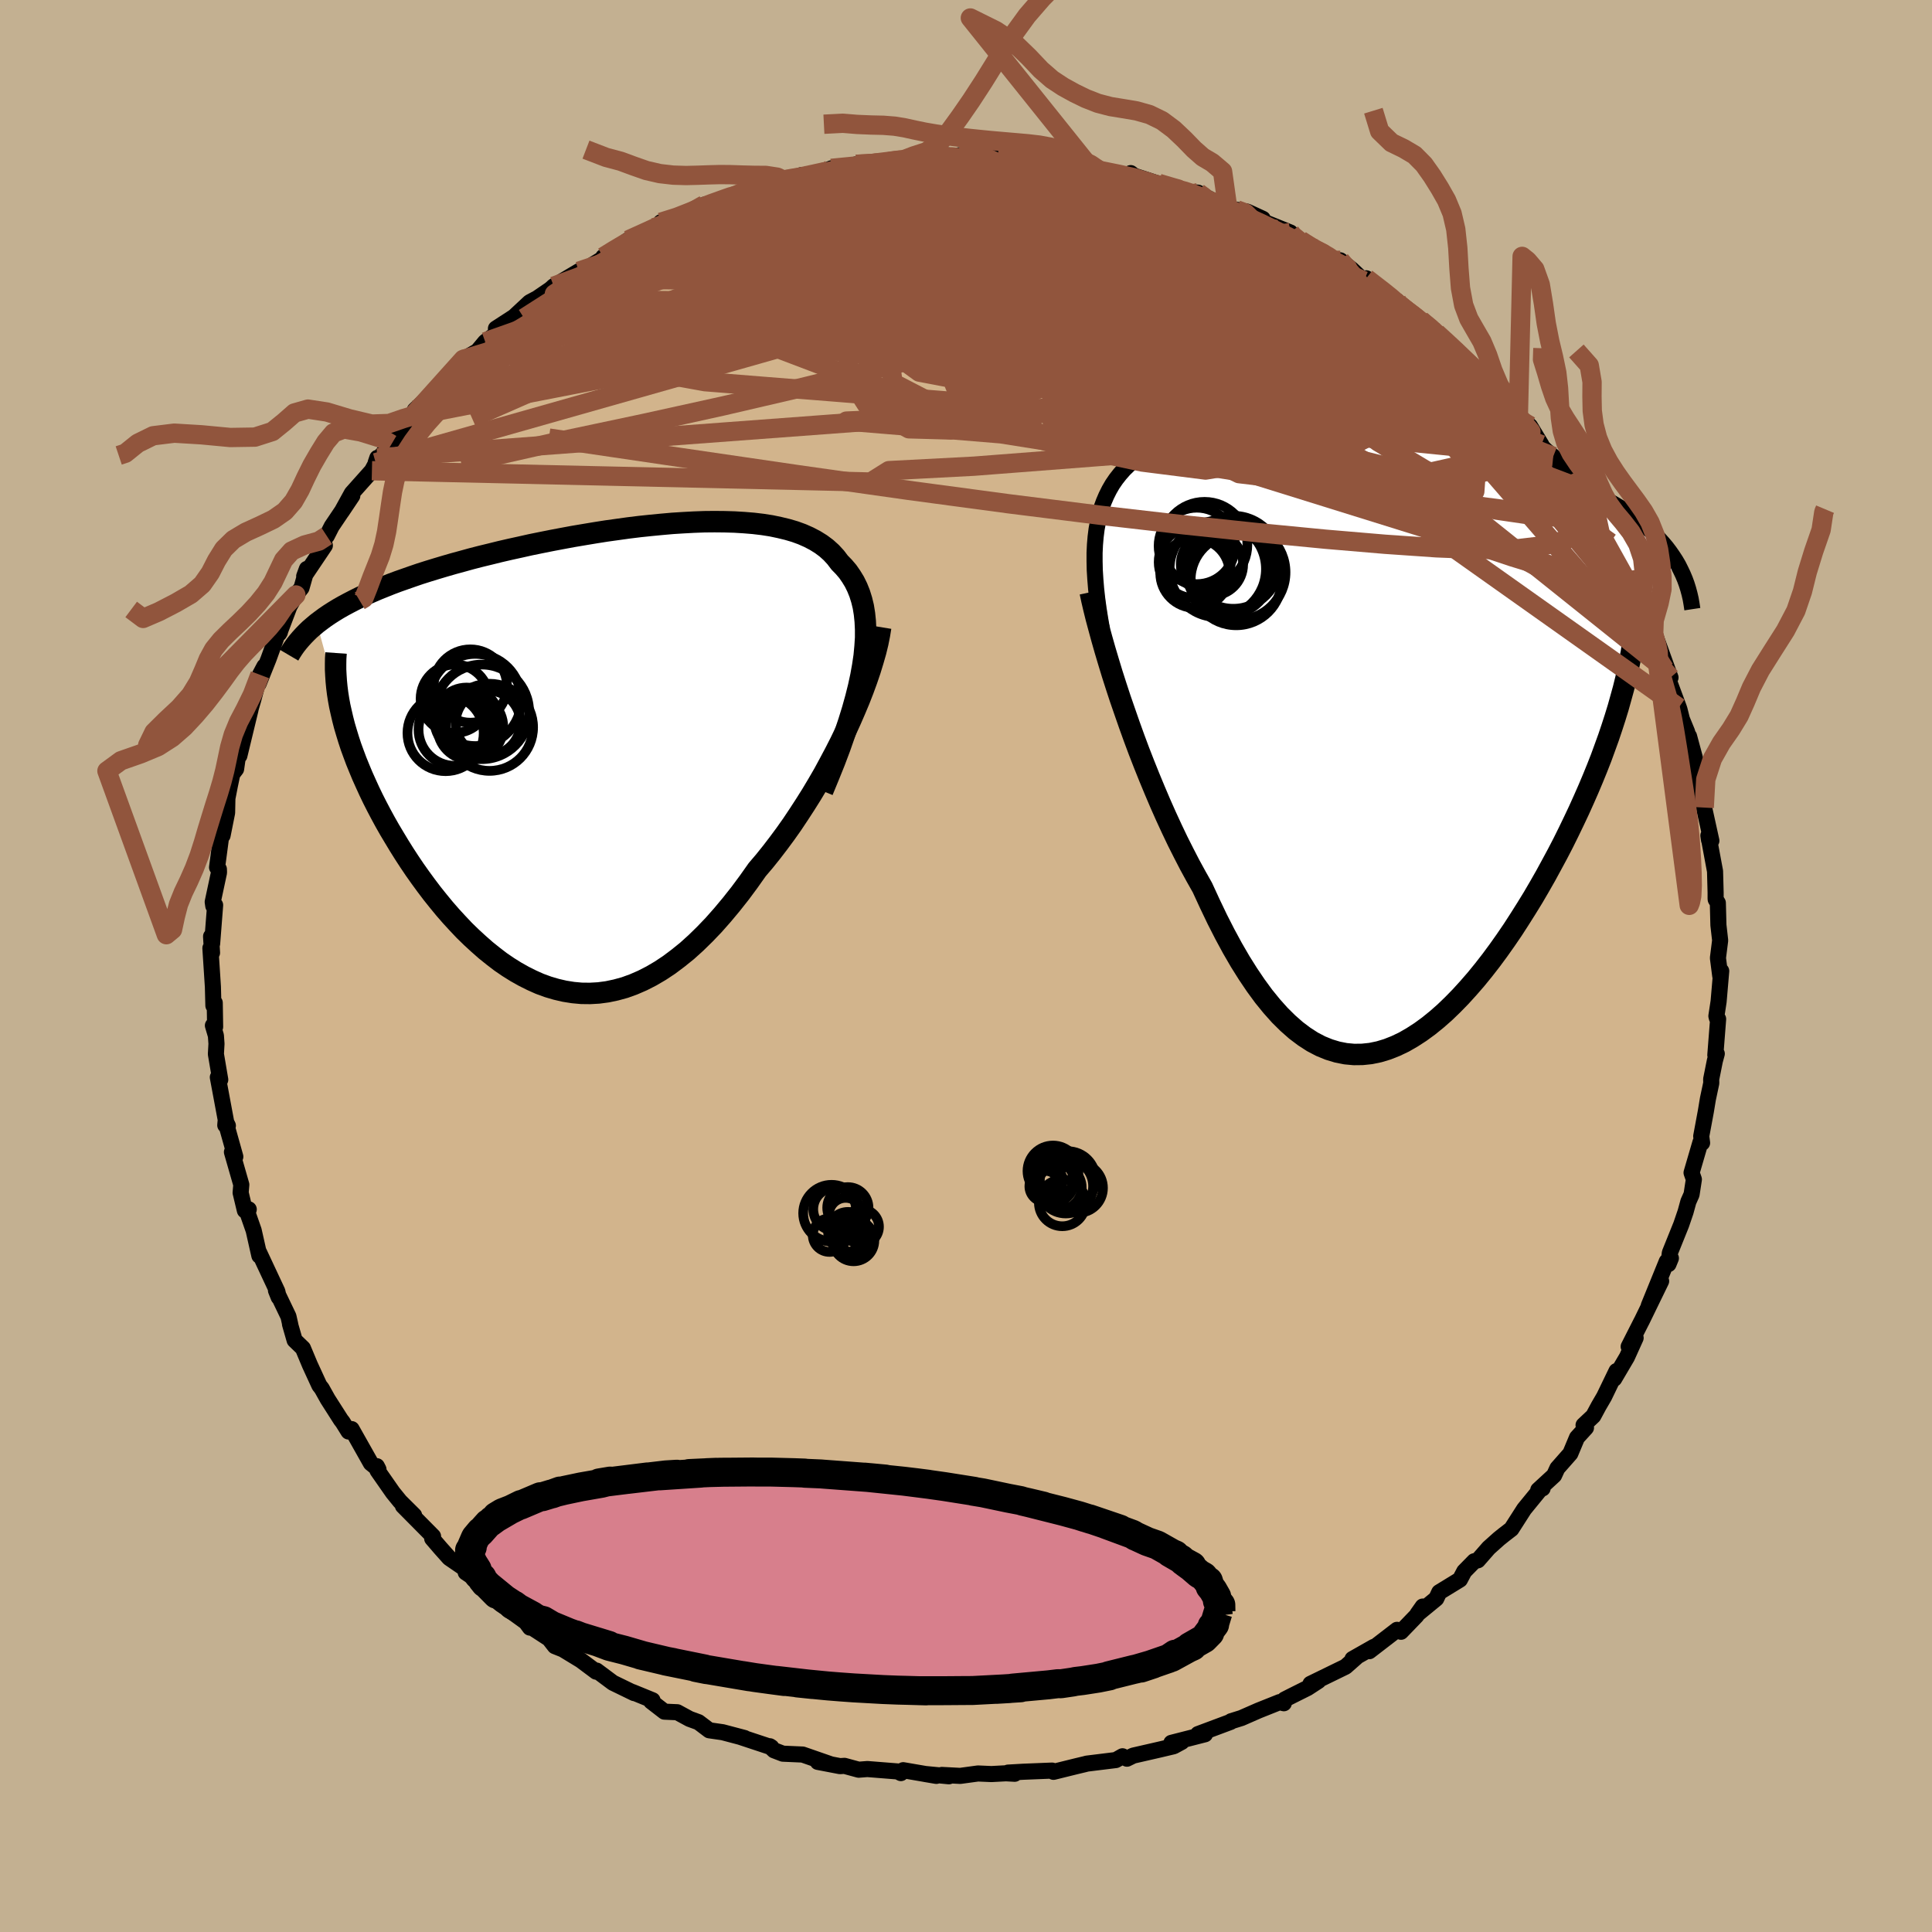 <svg xmlns="http://www.w3.org/2000/svg" width="500" height="500" viewBox="-100 -100 200 200"><defs><clipPath id="c"><path d="m28.84-9.34.15-1.01.09-.96.06-.92v-.87l-.04-.83-.08-.78-.12-.74-.17-.7-.21-.67-.25-.62-.29-.59-.33-.54-.36-.52-.41-.48-.43-.44-.41-.54-.45-.49-.51-.46-.55-.41-.61-.38-.65-.34-.7-.31-.74-.27-.78-.23-.83-.2-.86-.18-.9-.14-.93-.11-.97-.08-.99-.06-1.02-.03-1.05-.01-1.06.01-1.09.04-1.1.06-1.11.07-1.13.1-1.14.11-1.14.12-1.14.14-1.15.16-1.15.16-1.14.18-1.14.19-1.13.19-1.13.21-1.11.21-1.1.22-1.08.22-1.07.24-1.05.23-1.04.24-1.01.25-.99.24-.97.25-.94.26-.92.25-.9.26-.87.26-.85.26-.82.26-.79.27-.77.27-.74.26-.72.27-.7.28-.67.27-.65.28-.63.28-.6.28-.58.29-.56.29-.54.29-.51.29-.49.3-.47.3-.44.3-.42.31-.41.31 2.51 9.21.16.69.18.7.21.71.22.72.24.73.27.74.28.75.31.76.32.77.35.78.36.79.38.79.4.79.42.8.44.81.46.81.49.82.5.83.52.83.54.83.56.83.58.82.6.82.62.82.64.8.65.79.67.77.69.75.7.74.72.7.74.68.75.66.76.61.77.59.79.54.8.5.82.46.82.41.83.37.85.31.85.25.86.2.88.14.87.08.89.01.89-.05.9-.12.9-.19.91-.25.91-.33.92-.4.92-.47.92-.54.92-.61.92-.69.93-.75.92-.83.92-.9.92-.96.91-1.03.91-1.09.91-1.15.89-1.2.89-1.26.75-.88.73-.91.72-.94.71-.96.7-.99.68-1.02.67-1.03.66-1.05.64-1.07.62-1.07.59-1.09.58-1.09.56-1.1.53-1.1.5-1.09"/></clipPath><clipPath id="b"><path d="m-30.42-20.54.1-.79.14-.75.16-.73.2-.69.24-.66.27-.63.3-.6.33-.57.37-.54.4-.51.43-.49.46-.45.49-.43.53-.39.56-.37.49-.49.54-.45.59-.41.64-.38.69-.34.74-.31.78-.27.83-.24.88-.2.91-.17.95-.14.99-.11 1.02-.08 1.05-.05 1.09-.02h1.1l1.13.03 1.15.05 1.17.08 1.18.1 1.19.12 1.2.13 1.21.16 1.21.17 1.21.19 1.21.21 1.21.22 1.19.23 1.19.25 1.18.25 1.16.27 1.14.28 1.13.28 1.11.3 1.08.3 1.07.31 1.04.31 1.01.32.98.33.96.34.93.33.9.35.87.34.84.36.82.35.78.36.75.37.72.37.69.37.66.38.64.38.61.39.58.4.56.4.53.41.5.41.47.42.45.42.43.44.39.43.38.45.34.45.32.46.3.46-4.95 11.33-.21.95-.24.97-.27.98-.28 1-.31 1.01-.33 1.02-.35 1.04-.38 1.05-.39 1.07-.42 1.07-.44 1.08-.46 1.09-.48 1.09-.5 1.11-.52 1.1-.54 1.12-.56 1.13-.59 1.14-.61 1.13-.62 1.14-.65 1.14-.66 1.13-.69 1.12-.7 1.11-.71 1.1-.73 1.07-.75 1.06-.76 1.03-.77.99-.79.97-.8.92-.8.88-.82.84-.82.79-.83.73-.84.68-.85.62-.85.55-.85.49-.86.41-.86.34-.86.26-.87.18-.86.09-.87.01-.86-.08-.86-.17-.86-.26-.86-.35-.86-.45-.85-.55-.85-.64-.84-.74-.84-.83-.83-.93-.83-1.02-.82-1.12-.81-1.2-.81-1.29-.8-1.38-.79-1.46-.78-1.53-.77-1.61-.77-1.67-.65-1.15-.65-1.19-.63-1.22-.63-1.25-.61-1.28-.6-1.3-.59-1.33-.57-1.34-.56-1.35-.55-1.37-.53-1.36-.51-1.37-.49-1.36-.47-1.35-.46-1.33"/></clipPath><filter id="a"><feTurbulence baseFrequency=".05" numOctaves="3" result="noise" type="noise"/><feDisplacementMap in="SourceGraphic" in2="noise" scale="2"/></filter></defs><rect width="100%" height="100%" x="-100" y="-100" fill="#C3B091"/><path fill="tan" stroke="#000" stroke-linejoin="round" stroke-width="1.667" d="m78.08 1.03.1-.51-.27 3.15-.23 1.51.05.2.13.11-.29 3.73.15-.14-.2.74-.38 1.9.01.4-.35 1.65-.21 1.27-.48 2.58.09.69-.17-.06-.92 3.15.24.69-.24 1.56-.33.74-.29 1.06-.45 1.32-1.18 2.93-.14 1.16.25-.61-.43.34-1.86 4.57 1.28-2.54-2.01 4.13-.03.05-1.32 2.6.72-.9-.9 1.99-1.32 2.24.24-.8-1.28 2.65-.56.96-.56 1.04-1.01.95.25.27-.93 1.02-.69 1.65-1.34 1.52-.34.74-1.64 1.51.45-.16-.07-.11-1.84 2.25-1.32 2.06-.79.61-.51.41-1.05.94-1.12 1.28-.38.1-1.03 1.05-.45.85-2.14 1.31-.31.66-1.95 1.6.55-.78-.65.95-1.6 1.66-.41-.2-2.87 2.21.48-.45-2.22 1.26.38-.17-1.1.97-3.63 1.77.82-.3-1.12.73-1.58.79-.79.4-.09.39-.43-.12-2.18.87-1.78.78-1.06.33-.06.07-3.37 1.26.72.02-3.48.89 1.07-.1-.83.45-1.48.35-2.71.62-.65.32-.46-.25-.69.39-3 .37-.18.05-.92.22-2.35.58-.15-.13-2.99.12-1.57.09.69.12-.9-.05-1.51.08-1.39-.06-1.84.25-1.9-.1.73.14-2.48-.24 1.18.2-3.43-.59-.24.3-.32-.17-3.15-.25-.9.07-1.47-.4-.46.03-2.3-.44 1.28.23-2.85-.99-2.05-.09-.91-.35-.44-.42.16.1-3.17-1.05.4.1-2.27-.6-1.39-.2-1.11-.84-.93-.34-1.27-.69-1.33-.06-1.37-1.06.14-.12-2.08-.85.18.11-2.2-1.07-1.69-1.26-.05.11-1.58-1.18-1.84-1.12-.85-.34-.6-.77-1.83-1.19-.15.04-.42-.57-2.02-1.46-1.66-1.26.38.01-1.77-1.36-.36-.53-.8-.54.07-.28-1.78-1.22-.9-1.01-.86-1 .09-.23-3.12-3.15 1.16.98-1.46-1.45-.74-.91-1.59-2.28-.07-.45.17.33-.79-.64-1.99-3.53-.32.25-.61-.98-.18-.23-1.36-2.13-.62-1.11-.25-.32-.98-2.13-.72-1.72-.86-.83-.48-1.67.03.05-.19-.84-1.29-2.69.28.7-.14-.6-1.9-4.06.04.36-.59-2.62-.63-1.8.12-.38-.4.12-.44-1.84.07-.83-.97-3.38.35.48-1.01-3.6-.03.34.27.05-.17-.34-.87-4.67.25.25-.45-2.65.06-1.07-.06-.84-.31-1.05.23.14-.04-2.49-.14.29-.05-1.94-.26-4.01.17.48-.1-1.69.11.74.31-3.98-.19.08-.06-.41.65-3.04-.01-.35-.19-.19.64-4.83-.07 1.53.47-2.36.03-1.49.26-1.33.25-1.19.39-.51.25-1.74.09.36 1.16-4.8-.37 1.24.66-2.28.68-2.54.46-.87-.6 1.8 1.02-2.54.9-2.48.29-.33-.08.15 1.06-2.8.67-1.19.58-.73.56-1.97-.28.76 2.14-3.18-.58-.2.78-.79.51-1 2.13-3.16-1.09 1.63 1.04-1.89 2.08-2.33.73-1.35-.17.02-.17.5 2.15-2.75-.52.84 2.06-3.03.12.09.24-.6 2.29-2.15.67-.15.06-.53 2.43-2.31-.43-.11 1.47-.85.8-.96 1.11-.82v-.56l1.88-1.22 1.61-1.5.64-.34-.51.37 2.02-1.38.34-.31 2.6-1.55.52-.11 2.31-1.42-.3.04.92-.52 1.65-1.22 1.57-.68 1.08-.59.92-.17-.18-.4 1.87-.42 1.55-.87 1.93-.71-.84.18 2.63-.58-.15-.26 2.18-.65-.41-.07 2.72-.89.79-.17.63.17 1.65-.61.91.08 1.29-.38.9-.4 2.75-.23-.18-.19 2.06-.02 2.45-.5.65-.02-.09.01.38.05 2.16-.53 1.9.09.37.23.76-.24 2.21-.03-1.09-.09 2.96.31 1.49-.12 1.54.12 1.06.25 1.47.33-1.09-.17 4.29.34-.68-.08 1.39.58.97.11 2.99.74.27-.45.34.27 2.64.86 1.62.48 1.38.34-.14-.04 1.14.12 1.32.72 1.74.84.93.21 1.09.19 1.61.74-1.01-.14 3.87 1.56.06.22-.05.03 1.85 1.27.79.18 2.85 1.75-.33-.57 1.16.92 1.28 1.2.25-.26 2.52 1.99.64.34-.12.14.06.04 2.55 1.84 1.62 1.32-.58-.53 2.12 1.92.58.52-.33-.3 2.85 2.87-.41-.6 2.43 2.34-.05.05 1.86 2.28-.48-.16 1.68 1.22 1.18 1.95-.4-.29.85.86.78.64 1.43 2.01.19.84.33.46 1.27 1.72 1.18 1.71.46 1.2-1.12-2.18 2.15 3.15.55 1.06 1.01 1.91.48 1.22.5 1.07.68 1.4-.44-1.23 1.6 3.53.13.45.1.05 1.33 3.68.31.84-.62-.89 1.48 3.99.07.21.25 1 .53 1.29.58 1.94-.37-1.46.66 2.45.1 1.3.81 3.63-.34-1.03.28.83.8 3.63-.24-.06-.07-.48.69 3.7.06 2.2v.63l.01.09.22.36.06 2.3.18 1.58-.23 1.82.24 1.86.1-.51" filter="url(#a)"/><path fill="#fff" d="m-30.42-20.54.1-.79.14-.75.16-.73.2-.69.24-.66.27-.63.3-.6.33-.57.37-.54.4-.51.43-.49.46-.45.49-.43.53-.39.56-.37.49-.49.54-.45.59-.41.64-.38.69-.34.74-.31.78-.27.83-.24.88-.2.91-.17.95-.14.99-.11 1.02-.08 1.05-.05 1.09-.02h1.1l1.13.03 1.15.05 1.17.08 1.18.1 1.19.12 1.2.13 1.21.16 1.21.17 1.21.19 1.21.21 1.21.22 1.19.23 1.19.25 1.18.25 1.16.27 1.14.28 1.13.28 1.11.3 1.08.3 1.07.31 1.04.31 1.01.32.98.33.96.34.93.33.9.35.87.34.84.36.82.35.78.36.75.37.72.37.69.37.66.38.64.38.61.39.58.4.56.4.53.41.5.41.47.42.45.42.43.44.39.43.38.45.34.45.32.46.3.46-4.95 11.33-.21.95-.24.97-.27.98-.28 1-.31 1.01-.33 1.02-.35 1.04-.38 1.05-.39 1.07-.42 1.07-.44 1.08-.46 1.09-.48 1.09-.5 1.11-.52 1.1-.54 1.12-.56 1.13-.59 1.14-.61 1.13-.62 1.14-.65 1.14-.66 1.13-.69 1.12-.7 1.11-.71 1.1-.73 1.07-.75 1.06-.76 1.03-.77.99-.79.97-.8.92-.8.88-.82.84-.82.79-.83.73-.84.68-.85.62-.85.55-.85.49-.86.41-.86.34-.86.26-.87.18-.86.09-.87.01-.86-.08-.86-.17-.86-.26-.86-.35-.86-.45-.85-.55-.85-.64-.84-.74-.84-.83-.83-.93-.83-1.02-.82-1.12-.81-1.2-.81-1.29-.8-1.38-.79-1.46-.78-1.53-.77-1.61-.77-1.67-.65-1.15-.65-1.19-.63-1.22-.63-1.25-.61-1.28-.6-1.3-.59-1.33-.57-1.34-.56-1.35-.55-1.37-.53-1.36-.51-1.37-.49-1.36-.47-1.35-.46-1.33" filter="url(#a)" transform="translate(43.84 -23.9)"/><path fill="#fff" d="m28.84-9.34.15-1.01.09-.96.06-.92v-.87l-.04-.83-.08-.78-.12-.74-.17-.7-.21-.67-.25-.62-.29-.59-.33-.54-.36-.52-.41-.48-.43-.44-.41-.54-.45-.49-.51-.46-.55-.41-.61-.38-.65-.34-.7-.31-.74-.27-.78-.23-.83-.2-.86-.18-.9-.14-.93-.11-.97-.08-.99-.06-1.02-.03-1.05-.01-1.06.01-1.09.04-1.1.06-1.11.07-1.13.1-1.14.11-1.14.12-1.14.14-1.15.16-1.15.16-1.14.18-1.14.19-1.13.19-1.13.21-1.11.21-1.1.22-1.08.22-1.07.24-1.05.23-1.04.24-1.01.25-.99.24-.97.25-.94.26-.92.25-.9.26-.87.26-.85.26-.82.26-.79.27-.77.27-.74.26-.72.27-.7.28-.67.27-.65.28-.63.28-.6.28-.58.29-.56.29-.54.29-.51.29-.49.3-.47.3-.44.3-.42.31-.41.31 2.51 9.21.16.69.18.7.21.71.22.72.24.73.27.74.28.75.31.76.32.77.35.78.36.79.38.79.4.79.42.8.44.81.46.81.49.82.5.83.52.83.54.83.56.83.58.82.6.82.62.82.64.8.65.79.67.77.69.75.7.74.72.7.74.68.75.66.76.61.77.59.79.54.8.5.82.46.82.41.83.37.85.31.85.25.86.2.88.14.87.08.89.01.89-.05.9-.12.9-.19.91-.25.91-.33.92-.4.92-.47.92-.54.92-.61.92-.69.93-.75.92-.83.92-.9.92-.96.91-1.03.91-1.09.91-1.15.89-1.2.89-1.26.75-.88.73-.91.72-.94.71-.96.7-.99.68-1.02.67-1.03.66-1.05.64-1.07.62-1.07.59-1.09.58-1.09.56-1.1.53-1.1.5-1.09" filter="url(#a)" transform="translate(-39.53 -21.75)"/><g fill="none" stroke="#000" transform="translate(43.84 -23.9)"><path stroke-linejoin="round" stroke-width="1.667" d="m-29.76-10.93-.19-1.1-.17-1.07-.14-1.04-.11-1.01-.08-.98-.06-.95-.02-.91v-.88l.04-.85.07-.82.1-.79.14-.75.16-.73.2-.69.24-.66.27-.63.3-.6.33-.57.37-.54.4-.51.43-.49.46-.45.49-.43.53-.39.56-.37.49-.49.54-.45.59-.41.64-.38.69-.34.74-.31.78-.27.83-.24.88-.2.91-.17.95-.14.99-.11 1.02-.08 1.05-.05 1.09-.02h1.1l1.13.03 1.15.05 1.17.08 1.18.1 1.19.12 1.2.13 1.21.16 1.21.17 1.21.19 1.21.21 1.21.22 1.19.23 1.19.25 1.18.25 1.16.27 1.14.28 1.13.28 1.11.3 1.08.3 1.07.31 1.04.31 1.01.32.98.33.96.34.93.33.9.35.87.34.84.36.82.35.78.36.75.37.72.37.69.37.66.38.64.38.61.39.58.4.56.4.53.41.5.41.47.42.45.42.43.44.39.43.38.45.34.45.32.46.3.46.28.48.24.48.23.48.21.5.18.49.16.51.14.52.12.52.09.52.08.53" filter="url(#a)"/><path stroke-linejoin="round" stroke-width="2.222" d="m-30.98-14.79.17.8.21.9.24.97.28 1.04.3 1.1.33 1.16.36 1.21.38 1.25.41 1.28.43 1.31.46 1.33.47 1.35.49 1.36.51 1.37.53 1.36.55 1.37.56 1.35.57 1.34.59 1.33.6 1.3.61 1.28.63 1.25.63 1.22.65 1.19.65 1.15.77 1.67.77 1.61.78 1.53.79 1.46.8 1.38.81 1.29.81 1.2.82 1.12.83 1.02.83.93.84.83.84.74.85.64.85.55.86.45.86.35.86.26.86.17.86.08.87-.01.86-.09.87-.18.86-.26.86-.34.86-.41.85-.49.85-.55.85-.62.84-.68.83-.73.82-.79.82-.84.8-.88.8-.92.79-.97.77-.99.76-1.03.75-1.06.73-1.07.71-1.1.7-1.11.69-1.12.66-1.13.65-1.14.62-1.14.61-1.13.59-1.14.56-1.13.54-1.12.52-1.1.5-1.11.48-1.09.46-1.09.44-1.08.42-1.07.39-1.07.38-1.05.35-1.04.33-1.02.31-1.01.28-1 .27-.98.24-.97.21-.95.2-.93.17-.91.14-.9.13-.88.1-.86.08-.85.06-.82.03-.81.02-.79-.01-.77" filter="url(#a)"/><circle cx="-20.14" cy="-16.762" r="3.59" clip-path="url(#b)" filter="url(#a)"/><circle cx="-18.38" cy="-17.672" r="3.23" clip-path="url(#b)" filter="url(#a)"/><circle cx="-16.605" cy="-16.847" r="4.342" clip-path="url(#b)" filter="url(#a)"/><circle cx="-19.945" cy="-19.587" r="3.956" clip-path="url(#b)" filter="url(#a)"/><circle cx="-20.165" cy="-17.912" r="3.728" clip-path="url(#b)" filter="url(#a)"/><circle cx="-15.865" cy="-16.087" r="4.716" clip-path="url(#b)" filter="url(#a)"/><circle cx="-16.17" cy="-17.892" r="4.812" clip-path="url(#b)" filter="url(#a)"/><circle cx="-15.695" cy="-16.857" r="4.932" clip-path="url(#b)" filter="url(#a)"/><circle cx="-19.145" cy="-19.717" r="4.432" clip-path="url(#b)" filter="url(#a)"/><circle cx="-17.775" cy="-17.197" r="4.986" clip-path="url(#b)" filter="url(#a)"/></g><g fill="none" stroke="#000" transform="translate(-39.53 -21.75)"><path stroke-linejoin="round" stroke-width="2.222" d="m24.69 3.63.64-1.55.6-1.49.54-1.43.48-1.37.44-1.32.39-1.26.34-1.22.29-1.16.24-1.11.19-1.06.15-1.01.09-.96.06-.92v-.87l-.04-.83-.08-.78-.12-.74-.17-.7-.21-.67-.25-.62-.29-.59-.33-.54-.36-.52-.41-.48-.43-.44-.41-.54-.45-.49-.51-.46-.55-.41-.61-.38-.65-.34-.7-.31-.74-.27-.78-.23-.83-.2-.86-.18-.9-.14-.93-.11-.97-.08-.99-.06-1.02-.03-1.05-.01-1.06.01-1.09.04-1.1.06-1.11.07-1.13.1-1.14.11-1.14.12-1.14.14-1.15.16-1.15.16-1.14.18-1.14.19-1.13.19-1.13.21-1.11.21-1.1.22-1.08.22-1.07.24-1.05.23-1.04.24-1.01.25-.99.24-.97.25-.94.26-.92.25-.9.26-.87.26-.85.26-.82.26-.79.27-.77.27-.74.26-.72.27-.7.28-.67.27-.65.28-.63.28-.6.28-.58.29-.56.29-.54.29-.51.29-.49.3-.47.3-.44.3-.42.31-.41.31-.38.32-.36.31-.33.32-.32.33-.3.33-.28.33-.26.33-.24.34-.22.34-.2.34" filter="url(#a)"/><path stroke-linejoin="round" stroke-width="2.222" d="m30.7-13.33-.13.8-.17.85-.22.9-.27.94-.3.98-.34 1-.38 1.04-.41 1.05-.45 1.07-.47 1.08-.5 1.09-.53 1.1-.56 1.1-.58 1.09-.59 1.09-.62 1.07-.64 1.07-.66 1.05-.67 1.03-.68 1.02-.7.99-.71.96-.72.94-.73.91-.75.88-.89 1.26-.89 1.2-.91 1.15-.91 1.09-.91 1.03-.92.96-.92.9-.92.83-.93.75-.92.69-.92.61-.92.54-.92.47-.92.4-.91.33-.91.25-.9.19-.9.12-.89.05-.89-.01-.87-.08-.88-.14-.86-.2-.85-.25-.85-.31-.83-.37-.82-.41-.82-.46-.8-.5-.79-.54-.77-.59-.76-.61-.75-.66-.74-.68-.72-.7-.7-.74-.69-.75-.67-.77-.65-.79-.64-.8-.62-.82-.6-.82-.58-.82-.56-.83-.54-.83-.52-.83-.5-.83-.49-.82-.46-.81-.44-.81-.42-.8-.4-.79-.38-.79-.36-.79-.35-.78-.32-.77-.31-.76-.28-.75-.27-.74-.24-.73-.22-.72-.21-.71-.18-.7-.16-.69-.15-.67-.12-.66-.1-.64-.08-.64-.06-.62-.04-.61-.03-.59v-.58l.01-.57.04-.56" filter="url(#a)"/><circle cx="-9.794" cy="-2.959" r="4.51" clip-path="url(#c)" filter="url(#a)"/><circle cx="-10.589" cy="-4.559" r="4.894" clip-path="url(#c)" filter="url(#a)"/><circle cx="-14.344" cy="-2.364" r="3.946" clip-path="url(#c)" filter="url(#a)"/><circle cx="-11.779" cy="-2.994" r="3.408" clip-path="url(#c)" filter="url(#a)"/><circle cx="-13.379" cy="-2.734" r="3.764" clip-path="url(#c)" filter="url(#a)"/><circle cx="-9.944" cy="-3.409" r="3.354" clip-path="url(#c)" filter="url(#a)"/><circle cx="-13.389" cy="-5.919" r="3.54" clip-path="url(#c)" filter="url(#a)"/><circle cx="-12.159" cy="-3.724" r="3.352" clip-path="url(#c)" filter="url(#a)"/><circle cx="-11.779" cy="-7.234" r="3.794" clip-path="url(#c)" filter="url(#a)"/><circle cx="-11.274" cy="-5.789" r="4.77" clip-path="url(#c)" filter="url(#a)"/></g><g fill="none" stroke="#91553D" stroke-linejoin="round" stroke-width="2"><path d="m7.82-83.32 2.72.28 1.59.37 1.57.47 1.73.54 1.87.59 1.94.63 1.98.67 1.97.71 1.92.72 1.83.7 1.71.67 1.61.64 1.5.61 1.39.57 1.23.49 1.02.4.78.28.54.18.29.08-.07-.06-.6-.28m-47.71-8.93 1.8-.1 1.14-.06.41.08-.12.23-.47.38-.82.54-1.24.72-1.75.91-2.33 1.11-2.94 1.33-3.58 1.59-4.28 1.9-5.01 2.22-5.79 2.52-6.64 2.8" filter="url(#a)"/><path d="m-11.19-82.8.57-.16 1.28-.17 1.23-.15.93-.12.69-.07.55-.04h.41l.24.04v.1l-.32.14-.64.2-.99.27-1.36.34-1.76.44-2.23.54-2.78.61-3.36.68-3.87.67m56.18 3.55.27.34.9.73 1.45 1.05 1.75 1.26 1.87 1.36 1.87 1.4 1.84 1.43 1.81 1.44 1.76 1.42 1.69 1.38 1.56 1.3 1.41 1.18 1.26 1.06 1.09.88.87.66.53.31" filter="url(#a)"/><path d="m21.65-80.47.98.26.92.3 1.16.46 1.37.58 1.46.64 1.47.66 1.43.65 1.37.66 1.31.65 1.23.63 1.14.61 1.05.57.94.51.81.42.62.33.41.21.17.07-.1-.05-.41-.21-.73-.39-1.05-.6-1.29-.77-1.28-.85m-48.57-7.44 1.94-.19 1.65-.16 1.78-.16 1.77-.15 1.64-.12 1.5-.1 1.41-.08 1.36-.08 1.2-.07.92-.07.49-.06.03-.06-.38-.05-.66-.02m43.83 15.26 2.02 1.52 1.4 1.14 1.15 1.03 1.1 1.05 1.12 1.11 1.14 1.14 1.14 1.17 1.11 1.13 1.03 1.07.9.95.74.81.56.63.37.43.16.18-.07-.09-.33-.4-.58-.71-.88-1.07-1.34-1.55m-79.73-20.25.48-.34.98-.41 1.12-.4 1.13-.35 1.04-.28.9-.21.71-.14.5-.08h.26l-.03.08-.36.19-.75.29-1.19.43-1.75.58-2.47.79-3.39 1.05" filter="url(#a)"/><path d="m44.48-68.72.72.53 1.11.84.87.71.53.5.22.32-.06.16-.34.01-.65-.17-1.01-.39-1.45-.64-1.92-.94-2.45-1.28-2.96-1.62-3.53-2-4.26-2.43-5.28-2.99m41.17 32.1-.13.36-.58.25-.92.59-1.47.7-2.16.58-2.94.35-3.74.07-4.55-.18-5.34-.37-6.13-.52-6.93-.67-7.76-.82-8.61-.99-9.52-1.19-10.43-1.4-11.37-1.61-12.37-1.81-13.42-1.98" filter="url(#a)"/><path d="m69.22-38.58.43.81.4.8.45.98.42 1.02.34.95.25.83.14.65.02.44-.1.17-.25-.12-.4-.46-.57-.83-.76-1.18-.95-1.53-1.14-1.85-1.33-2.2-1.55-2.6-1.81-3.13-2.08-3.7-2.37-4.3M4.84-83.85l1.4.19 1.36.26 1.41.28 1.52.3 1.63.31 1.67.35 1.64.35 1.58.35 1.44.31 1.24.26 1 .2.74.15.43.1h.03l-.57-.16-1.42-.42" filter="url(#a)"/><path d="m13.79-82.37 2.07.42 1.43.32 1.5.45 1.64.57 1.68.62 1.63.61 1.58.63 1.55.64 1.54.64 1.49.65 1.44.62 1.34.6 1.23.55 1.1.5.93.44.74.35.55.25.33.14.09.02-.2-.13-.59-.33-.99-.54-1.22-.71m33.59 34.19.1.9-.69.38-1.5-.13-2.33-.51-3.18-.87-4.09-1.25-5.06-1.69-6.08-2.18-7.15-2.72-8.23-3.31-9.32-3.9-10.44-4.54-11.55-5.23-12.68-5.92m61.05 5 .98.8.62.57.55.55.44.52.31.47.16.4-.05.3-.3.16-.61-.01-.97-.21-1.36-.46-1.78-.71-2.21-.98-2.66-1.25-3.11-1.52-3.57-1.78-4.03-2.06-4.52-2.35-5.07-2.65-5.64-2.94m-43.99 2.58 1.49-.73 1.3-.5 1.25-.41 1.31-.4 1.39-.41 1.44-.43 1.48-.42 1.48-.39 1.45-.36 1.4-.32 1.31-.28 1.22-.26 1.12-.23.98-.2.83-.17.61-.12.34-.07h-.02l-.42.06-.83.14-1.2.21-1.5.28-1.74.32m14.3-1.82 1.18.03.59.18.46.34.15.5-.32.67-.89.85-1.46 1.02-2.04 1.22-2.6 1.44-3.2 1.67-3.83 1.92-4.5 2.18-5.21 2.42-5.96 2.69-6.74 2.99-7.57 3.33-8.48 3.73m41.84-26.27 1.65-.31.79-.1.5-.02.47.02.44.07.32.13.09.22-.19.3-.46.4-.73.5-1.03.62-1.37.75-1.77.87-2.25 1.01-2.74 1.13-3.21 1.24-3.66 1.35-4.13 1.47-4.67 1.66-5.31 1.92-5.94 2.17" filter="url(#a)"/><path d="m28.02-78.28.91.34.5.49.17.62-.17.71-.57.78-1 .84-1.41.93-1.86 1.01-2.35 1.08-2.88 1.17-3.45 1.24-4.04 1.34-4.64 1.42-5.24 1.52-5.87 1.6-6.5 1.68-7.11 1.75-7.69 1.79-8.27 1.82-8.93 1.89-9.87 2.24" filter="url(#a)"/><path d="m-11.37-82.99 2.06-.1 1.83-.05 1.59.05 1.61.15 1.81.22 2.03.27 2.2.33 2.28.37 2.35.41 2.41.45 2.45.48 2.5.49 2.49.51 2.42.51 2.29.48 2.15.46 1.95.43 1.76.36 1.52.3 1.3.22 1.2.18 1.29.23m-54.95-4.13 1.9-.57 1.11-.22.76-.06.57.02.37.12.16.2-.09.34-.38.48-.74.67-1.16.88-1.67 1.1-2.2 1.34-2.74 1.57-3.28 1.82-3.79 2.1-4.32 2.41-4.93 2.73-5.52 2.93" filter="url(#a)"/><path d="m-31.41-76.59.55-.44 1.3-.55 1.48-.56 1.45-.52 1.4-.48 1.37-.45 1.35-.43 1.35-.43 1.31-.4 1.25-.37 1.13-.31.97-.25.78-.19.57-.14.36-.08.12-.03-.12.03-.41.09-.73.16-1.11.24-1.57.36-2.02.52m76 21.52.3.54.31.75.05.62-.27.45-.66.25-1.04.07-1.43-.09-1.84-.24-2.28-.39-2.76-.55-3.28-.74-3.83-.97-4.4-1.23-4.98-1.51-5.57-1.78-6.15-2.03-6.74-2.25-7.38-2.51-8.11-2.78-8.82-3.08m54.95 5.58 1.71 1.32.82.66.54.47.53.47.53.49.41.45.2.34-.04.22-.29.09-.55-.03-.82-.16-1.13-.31-1.5-.49-1.89-.71-2.33-.93-2.78-1.18-3.25-1.44-3.71-1.74-4.19-2.03-4.7-2.31-5.22-2.51" filter="url(#a)"/><path d="m47.09-66.84.89.79.36.53.09.5-.2.46-.52.41-.85.36-1.24.28-1.69.16-2.19.02-2.71-.14-3.27-.32-3.85-.51-4.43-.7-5.02-.89-5.61-1.08-6.2-1.25-6.83-1.42-7.5-1.59-8.32-1.75-9.27-1.88" filter="url(#a)"/><path d="m48.71-65.52.22.2.8.73.87.81.88.84.88.85.83.82.71.74.55.62.36.47.13.27-.11.06-.35-.18-.6-.42-.85-.65-1.1-.9-1.41-1.15-1.76-1.46-2.12-1.81-2.45-2.14-2.62-2.39m-61.68-11.05.89-.1 1.29-.11 1.6-.16 1.85-.19 2.03-.19 2.15-.2 2.22-.18 2.22-.16 2.14-.15 1.99-.13 1.79-.11 1.56-.1 1.37-.09 1.19-.1.99-.08.74-.06.49-.06.21-.11" filter="url(#a)"/><path d="m-11.19-82.8.81-.05 2.01.11 2.47.29 2.65.46 2.86.61 3.19.74 3.53.84 3.83.94 4 1.03 4.1 1.08 4.14 1.1 4.14 1.11 4.2 1.14 4.34 1.25 4.51 1.42m24.42 23.01.48 1.11-.56.26-1.24-.04-1.84-.1-2.54-.21-3.35-.49-4.26-.9-5.21-1.37-6.17-1.85-7.14-2.3-8.15-2.68-9.21-3.06-10.29-3.44-11.34-3.89-12.25-4.49" filter="url(#a)"/><path d="m-32.33-76.42.88-.24 1.4-.36 2-.44 2.41-.45 2.65-.41 2.83-.36 2.98-.32 3.13-.31 3.26-.31 3.36-.3 3.42-.28 3.45-.26 3.42-.21 3.33-.18 3.11-.2 2.76-.29 2.41-.39" filter="url(#a)"/><path d="m6.38-83.73.91.23.64.18.46.16.26.19-.04.23-.42.28-.86.32-1.34.34-1.9.38-2.52.42-3.15.48-3.85.5-4.63.51-5.51.51-6.5.64m66.67 9.5.17.28.85.72 1.22.98 1.24 1.02 1.15.97 1.02.9.9.82.8.72.65.61.48.46.25.26-.01.03-.31-.24-.63-.53-.98-.87L49.98-64l-2.12-1.87m-79.45-11.12 1.68-.53 1.45-.57 1.17-.47.96-.37.81-.29.67-.24.49-.17.29-.07.03.05-.27.21-.65.38-1.09.58-1.58.8-2.07 1.01-2.52 1.2-3.05 1.43" filter="url(#a)"/><path d="m-6.3-83.52.89-.09 1.27-.12 1.13-.05h.88l.68.02.53.06.41.1.25.16.05.21-.22.27-.55.32-.91.37-1.28.43-1.67.47-2.07.55-2.51.62-2.96.69-3.4.74-3.87.78-4.37.81-5.04.93m35.44-7.48 1.14.31 1.31.39 1.62.5 1.92.63 2.12.76 2.3.88 2.42.94 2.52 1 2.55 1.02 2.55 1.04 2.51 1.05 2.42 1.02 2.29.99 2.14.93 1.99.88 1.81.81 1.58.69 1.21.49.79.25M3.35-83.73l1.33-.01 1.03.15.71.24.42.29.2.34-.03.41-.28.5-.56.59-.88.69-1.21.76-1.58.86-1.97.96-2.42 1.07-2.89 1.19-3.41 1.31-3.94 1.42-4.47 1.55-4.98 1.67-5.52 1.82-6.07 1.99-6.68 2.15-7.22 2.18m9.52-11.81 1.1-.68 1.28-.76 1.17-.64.94-.48.74-.34.58-.24.43-.13.21-.01-.07.16-.41.35-.76.55-1.11.73-1.49.95-1.92 1.21-2.44 1.54-2.98 1.91-3.47 2.22" filter="url(#a)"/><path d="m3.35-83.73 1.23.02.78.24.26.4-.22.54-.65.67-1.1.83-1.57 1.01-2.1 1.21-2.65 1.41-3.28 1.61-3.95 1.84-4.67 2.07-5.42 2.32-6.22 2.58-7.05 2.81-7.91 3.08-8.74 3.31" filter="url(#a)"/><path d="m-22.83-80.37 2.13-.58 1.82-.26 1.94-.15 2.18-.14 2.42-.15 2.62-.15 2.77-.14 2.84-.13 2.8-.12 2.69-.12 2.48-.1 2.21-.08 1.86-.05 1.47-.07 1.15-.15m51.67 32.02.28.75.5.87.53.88.4.71.24.52.11.39-.01.32-.15.24-.34.09-.55-.13-.82-.39-1.08-.68-1.35-.96-1.62-1.23-1.89-1.49-2.17-1.76-2.48-2.08-2.8-2.4-3.14-2.76-3.49-3.13-3.88-3.51-4.32-3.97-4.83-4.51m-64.34-.18 1.31-.59.99-.45.81-.37.78-.35.76-.31.67-.24.48-.12.23.01-.04.16-.3.31-.57.45-.86.63-1.19.84-1.57 1.09-2 1.36-2.43 1.62-2.88 1.87-3.35 2.08-3.75 2.24" filter="url(#a)"/><path d="m-18.69-81.26 1.65-.26 2.08.1 2.64.33 3.2.53 3.71.74 4.14.95 4.49 1.12 4.75 1.28 4.93 1.4 5.06 1.5 5.23 1.56 5.38 1.6 5.48 1.61 5.46 1.6 5.41 1.58" filter="url(#a)"/><path d="M58.38-55.91 39.15-67.74l-18.94-3.59-13.57.05-5.22 1.39.4.86 2.37-.49L5.85-71l-.58-1.57-3.23-.89-5.44.05-6.82.72-6.96.77-4.96.03-.18-1.2 6.31-2.03 11.72-1.62L7.85-78l-8.58-5.92" filter="url(#a)"/><path d="m38.75-73.05-46.91.49-11.36 1.77 3.81 1.45 5.61 1.16 4.81.42 5.86-.19 8-.35 8.78-.36 6.7-.65 2.15-1.26-3.08-1.61-7.19-1.07-9.21.5-8.67 2.45-4.81 3.51 3 2.61 12.01-.1 16.12-1.71 32.81 9.02" filter="url(#a)"/><path d="M73.79-26.76 36.11-53.47l-14.56-6.57-7.92-4.97.09-3.9 4.62-2.18 4.23-.68 1.84.45.68 1.46 1.53 2.42 2.62 3.15 1.28 3.41-3.47 3.06-9.49 2.13-12.23.71-8.73-1.07-3.93-3.26-12.86-4.88-33.85 3.81" filter="url(#a)"/><path d="m-31.41-76.59 14.32-.64 12.05 3.79L6.8-68.85l5.14 4.58-2.52 3.24-7.01.93-7.24-1.38-4.02-2.92.93-3.29 5.62-2.56 8.41-1.13 8.48.38 6.03 1.46 2.23 1.87-1.3 1.75-3.08 1.36-2.71.86-1.11.18.19-.87.64-2.19 1.26-2.87-2.83-2.33-38.51-7.87" filter="url(#a)"/><path d="M56.7-57.13 28.96-71.57l-3.43-2.36-1.1 1.44.77 4.27 3.01 6.17 1.88 5.78-2.65 3.35-6.98.41-7.61-1.61-3.87-2.16 1.91-1.7 6.29-1.01 7.22-.7 5.12-.88 2.36-1.06 1.28-.75 2.47.28 4.16 1.55 3.43 2.27-1.7 1.83-9.52.7-8.08 2.08 45.3 15.09" filter="url(#a)"/><path d="m24.03-80.05-32.16 6.56 2.05-.27 8.6 1.48 7.21 2.85 3.57 2.04 1.29.44 1.21-.36 2.04-.02 2.17.75 1.2 1.1.09.73.07-.02 1.31-.58 2.5-.7 1.87-.63-.91-.7-3.63-.79-2.62-.29 4.02 1.2 11.9 2.61 9.34.22-11.56-11.25" filter="url(#a)"/><path d="M24.03-80.05 11.99-68.8l12.6 6.01 6.06-.37-1.61-2.12-6.15-2.43-7.31-2.49-5.94-2.19-3.6-1.66-1.79-1.17L3.24-76l-1-.26-1.5.46-2.22 1.2-1.77 1.93 2.5 3.21 10.69 5.3 10.2 4.04-36.27-21.67" filter="url(#a)"/><path d="M59.16-54.25 8.25-62.17l-4.23-7.82-1.36-4.88-4.09-2.09-3.67-.33-.97.6 1.24 1.1 1.86 1.51 1.81 2.04 2.3 2.58 3.57 2.74 4.7 2.16 4.35.97 1.4-.21-4.59-1-12-1.78-14.77-3.4-4.96-6.21 7.22-6.38" filter="url(#a)"/><path d="m-51.61-62.69 15.94-4.11L-10-69.56l17.43.26 8.01 1.24 3.12.85 2.23.42 1.98.5-.97.64-7.21.16-13.38-.55-13.95-.15-5.34 2.26 9.55 5.19 15.36 2.57-33.07-22.82" filter="url(#a)"/><path d="m-24.6-79.65-.82 5.45 5.57 5.58 9.05 1.21 9.08-.06 9.15 1.57 8.25 3.55 5.11 3.81.98 2.22-1.42.35-.39-.19 3.07.76 5.99 1.85 6.41 1.67 5.72.59 7.14.12 7.25-1.62-7.41-13.26" filter="url(#a)"/><path d="M62.41-49.9 27.24-63.29l-6.18.8-1.07 1.67-1.81-.39-5.69-2.04-8.92-2.55-8.23-2.34-3.17-1.83 3.61-1.34 8.14-1.15 7.71-1.55 2.99-2.26-2.36-2.13-6.05.36-14.16 5.86-49.11 14.63" filter="url(#a)"/><path d="m56.7-57.13-22.82-.42-24.94-4.64-3.3-2.43 8.45-.24 8.74.96 4.32 1.69-.47 1.9-4.53 1.12-7.71-.76-9.47-2.91-9.3-4.17-7.54-3.81-5.4-2-4.31.33-4.86 2.08-6.05 2.31-5.29.64-.35-2.24 8.36-4.79 23.85-8.96" filter="url(#a)"/><path d="M72.31-30.75 37.79-58.36 6.38-67.74-10-69.73l-.63.63 8.09 1.33 8.09.54 2.69-1.18-3-2.73-5.25-3.18-3.06-2.34 2.35-.42 8.54 2.1 12.4 4.48 10.21 4.93-1.22.8-19.92-8.07-26.33-9.03" filter="url(#a)"/><path d="m65.19-46.01-24.96-3.27-36.61-5.81-15.99-1.32 4.43-.19 12.03-1.71 8.28-3.45.94-3.9-2.62-2.59.47.29 7.7 3.49 12.82 4.67 10.2 1.57.28-5.1-7.08-8.85 4-.3" filter="url(#a)"/><path d="m-42.68-70.37 7.13-2.63 8.99-.67 9.45-.24 8.29-.04 7.13.24 6.38.93 5.59 1.74 4.05 1.96 1.72 1.13-.39-.32-.95-1.38.2-1.27 1.36-.04-.19 1.29-6.38 1.3-16.66-.29-25.14-.23-19.94 6.09" filter="url(#a)"/><path d="M66.68-43.84 34.14-67.23l-17.32-8.23-6.23.61 1.27 5.44 5.6 6.97 5.61 5.94 1.81 3.39-3.23.51-6.62-1.76-6.99-2.86-4.83-2.79-1.88-1.88-.04-.74-.4.04-2.84.11-6.3-.47-9.3-1.27-10.44-1.65-8.94-1.43-5.16-1.01-.52-1.26 4.15-2.77 11.38-6.47" filter="url(#a)"/><path d="m-31.59-76.99 55.23 17.05 14.35-.66 2.05-3.39-3.6-3.88L30.58-71l-5.82-1.61-4.53-.16-2.78.73-1.14.89-.19.49-.36-.22-1.69-.91-3.65-1.24-5.47-1.03-6.43-.37-6.24.42-4.94 1-2.78 1.23-.08 1.21 3.03.98 6.66.43 11-.35 16.84 1.44 38.78 15.32" filter="url(#a)"/><path d="m-31.59-76.99 39.95 5.64 23.15 8.93.64 3.29-11.97-1.17-12.57-3.4L0-67.55l-4.07-2.96-4.1-1.47-5.16-.32-3.56-.08 1.88-.43 9.07-.3 14.13 1.23 13.7 3.26 6.21 2.27-4.76-4.86 5.77-6.88" filter="url(#a)"/><path d="m33.64-75.71 4.03 3.86-6.55-.84-7.88-2.61-3.32-1.29.32.46.84 1.33-.13 1.56-.21 1.88 1.51 2.58 4.01 3.25 5.5 3.3 4.86 2.51 2.55 1.25.14.3-.69.24.68 1.16 3.38 2.52 5.39 3.21 4.6 1.91.14-2.01-6.33-7.21-12.6-10.21L4.84-83.85" filter="url(#a)"/><path d="m-32.33-76.42 62.56 24.99 10.79.77-5.13-5.64-5.06-4.11-2.49-2.38-1.9-1.93-2.59-1.73-2.54-.88-.71.49 1.98 1.54 3.37 1.36 2.12-.2-.89-2.3-2.85-3.38-1.34-2.35 3.07.52 5.96 3.54.54 4.98-20.85 5.12-72.65 5.41" filter="url(#a)"/><path d="M1.48-83.95 26.4-72.82l-5.9 1.84-15.01.65-14.43 1.68-9.01 2.05-1.43 1.45 5.05.47 8.06-.51 7.03-1.42 2.93-2.09-2.38-2.09-5.97-1.03-4.07.83 5.7 2.7 20.12 3.94 27.03 4.39 9.23-1.08" filter="url(#a)"/><path d="m21.65-80.47-.59 7.19 3.13 8.31-1.88 4.28-3.04 1.81-2.47.3-3.36-.81-6.16-1.62-8.3-1.77-6.64-1.05-.15.4 8.93 2.06L17-57.81l15.76 4.48 6.08 3.62-10.58-1.26L6.9-61.83l15.99-18.34" filter="url(#a)"/><path d="m41.19-70.93-31.12-3.1-9.1 4.32-.55 1.66 1.94-1.89 3.44-3.25L9.51-76l2.41-1.72.24-.6-2.26.44-5 1.43-7.85 2.33-9.88 2.83-9.58 2.56-5.82 1.45.99-.11 8.59-1.36 13.35-1.72 11.31-1.62-.03-2.19-16.55-3.08-17.6-.92" filter="url(#a)"/><path d="M-57.3-56.95-.94-67.92l11.64-3.32-.65 1.13.72 3.68 3.14 4.03 2.71 2.85.03 1.03-2.62-.72-3.19-1.88-1.32-2.25 1.41-2.23 2.61-2.24.94-2.46-3.17-2.52-7.81-1.87-10.8-.42-10.7 1.2-7.17 1.97-1.23 1.52 4.6.9 10.85.83 44.53-7.24" filter="url(#a)"/><path d="m36.23-74.23-14.55 9.76 16.57 11.44 11.58 2.89 4.55-1.2.59-1.32-2.68-.95-6.93-1.84-11.41-3.56-14.1-4.82-13.46-4.88-9.45-3.85-3.42-2.35 2.73-.85 7.31.74 8.92 2.57 5.76 4.13-3.43 3.44-12.17-2.44 19.01-13.15" filter="url(#a)"/><path d="m38.75-73.05 7.87 9.45-1.78 3.33-9.81-1.62-8.09-.34-1.5 2.26 3.93 3.14 5.78 2.29 4.56.76 1.42-.71-2.56-1.88-6.04-2.72-7.35-3.14-5.39-3.06-.85-2.36 3.75-.94 4.98 1.05-.14 2.56-13.05 1.44-28.42-3.71-15.78-10.16" filter="url(#a)"/><path d="m4.84-83.85 26.19 12.59-.57.22-4.35.42-2.89 2.57-1.94 3.17-.48 2.74 1.72 2.1 2.83 1.37 1.47.46-1.63-.47-4.25-.92-4.61-.7-2.72-.06.14.42 2.71.29 4.4-.35 4.55-1.16 1.38-2.28-7.23-3.82-22.54-2.47-51.79 10.03" filter="url(#a)"/><path d="m-54.04-60.38 22.22-10.67 19.88.2 20.05 3.17 12.5 2.17 4.1.32-.25-.65-.64-.74.52-.7.99-.96-.12-1.35-2.25-1.34-3.88-.61-3.59.57-1.26 1.28.99.5.03-1.91-4.14-4.35-6.6-4.4-15.7-2.95" filter="url(#a)"/><path d="M71.06-34.88 24.25-60.17 7.73-66.79l1.39-1.56 5.2.36 4.09.99 2.74 1.05 1.53.97.07.76-1.19.32-1.44-.26-.76-.67-.17-.72-.64-.52-2.42-.31-5.26-.29-8.94-.69-12.33-1.79-12.6-3.17-8.93-2.36-8.15 2.76m67.17-6.57-6.69.97 3.08 2.37 3.91 1.48 4.9 1.88 4.03 2.25 1.09 1.94-2.03 1.15-3.32.36-2.2-.12.16-.22 1.83-.16 1.69-.31.06-.89-1.51-1.72-1.31-1.86 1.52-.15 6.71 3.82 11.98 8.05 7.39 3.74" filter="url(#a)"/><path d="M59.56-53.96 18.64-70.67l-19.28.19-2.31 5.93 2.35 5.88-.99 3.18-4.32-.12-4.4-2.52-2.15-3.36.76-2.87 3.27-1.72 4.51-.57 3.69.35.89.98-2.36 1.09-4.01.23-2.47-1.88 3.1-4.36 7.98-5.33-16.84-7" filter="url(#a)"/><path d="m-6.21-83.53-18.25 7.86-.09 4.53 13.57 2.12 15.47 1.46 10.87.31 5.68-.87 2.32-1.13.31-.57-1.79-.02-4.6-.06-7.46-.59-8.97-.99-7.99-.8-4.26-.13 1.45.52 7.63.59 11.98-.04 11.56-1.07 3.96-2.12-10.76-3.5-29.26-4.14" filter="url(#a)"/><path d="M72.93-29.86 48.4-58.13 31.69-69.54l-13.19-2.8-11.37 1.4-9.55 3.17-5.63 3.73.5 3.68 6.52 3.37 9.83 2.82 9.45 2 6.55.83 3.31-.54 1.34-1.85.68-2.79.13-3.35-1.6-3.65-4.61-3.77-7.48-3.52-8.07-2.5-5.19-.39-.05 2.74 3.94 6.27 8.8 9.54 53.22 16.57" filter="url(#a)"/><path d="m-36.63-73.93 40.87-1.81 15.74 1.37 4.84 1.56.95 1.13.1 1.26-.42 1.9-2.25 2.33-4.75 2.14-5.79 1.42-3.91.55.24-.15 4.3-.57 6.05-.82 4.94-1.06L26.62-66l.29-1.44-.31-1.19-.76-.74-3.22-.59-7.92-.83-11.65.05-14.93 4.67-49.23 13.97" filter="url(#a)"/><path d="m-61.5-51.27 51.64 1.17 1.88-1.18 8.79-.46 15.27-1.18 13.15-2.26 7.11-2.61 1.46-2.14-1.75-1.2-2.11-.15-.52.67 1.32.81 1.72.03.18-1.45-2.42-2.97-4.63-3.7-5.52-3.27-5.58-1.88-6.18-.2-7.97 1.12-8.93 2.05-4.07 3.15 10.97 4.99 31.4 6.48 27.08 2.7" filter="url(#a)"/><path d="m-49.77-64.61 22.74 4.12 26.7 2.13 4.15-.59-7.93-2.97-6.64-3.23-.28-1.79 4.32-.19 5.21.5 3.8.24 2.08-.31 1.1-.6.71-.84.16-1.66-1.01-3.01-1.7-3.73 1.22-2.45 10.57.46 20.8 4.3" filter="url(#a)"/><path d="M71.19-34.43 21.37-64.1 9.55-72.73l-.45-2.95-1.17-1.49-3.59.33-3.45 3.03-.23 5.42 4.04 6.17 6.65 4.69 6.57 1.56 5.17-1.6 4.13-3.03 2.88-1.89-1.41.89-9.9 2.19L4.4-62.18l25.31-15.31" filter="url(#a)"/><path d="m-29.72-77.41 33.3 4.36 20.17 6.25 2.96 2.96-4.23 1.83-1.94 2.13 3.25 2.28 5.57 1.41 3.4-.2-1.34-1.51-5.71-1.72-7.83-.91-7.56.12-5.96.41-4.38-.44-3.34-2.11-2.04-3.77 1.19-4.64 6.9-4.22 12.2-2.44 12.85.86 13.45 5.83" filter="url(#a)"/><path d="m-13.94-82.57 36.51 9.48 2.21-1.19-10.21-2.13-11.44-.78-5.83.43 2.21 1.29 8.07 1.91 9.06 2.04 5.41 1.34-.3-.03-4.72-1.44-5.51-2.23-2.5-2.18 2.27-1.66 5.7-1.06 5.47-.54 2.13-.32-.56-.41" filter="url(#a)"/><path d="m21.65-80.47 19.63 14.76 5.31 8.84-5.87-.45-7.48-4.56-4.6-4.13-2.17-2.03-1.83-.43-2.97-.17-4.34-.98-4.93-2.05-4.29-2.66-2.54-2.49-.17-1.67 2.29-.57 4.45.55 6.16 1.6 7.51 2.73 8.77 4.26 10 6.54 10.82 9.73 10.54 12.76 6.37 10.14" filter="url(#a)"/><path d="m50.5-63.91 10.11 16.32-6.17-4.28-11.9-9.01-12.75-7.1-10.75-4.35-6.53-2.43-1.72-1.06 2.02.47 3.9 2.32 3.39 3.84-.27 3.94-7.21 2.1-14.62-.8-16.26-2.79-5.82-2.55 18.44-.38 56.47 6.06" filter="url(#a)"/><path d="m-49.77-64.61 31.37-11.1 8.55-.63 3.23 3.97 1.9 3.96.67 2.25.33 1.09 1.7.85 3.72.79 4.83.27 4.69-.58 4.03-1.31 3.57-1.47 3.36-1.06 3.04-.38 2.62.28 2.48.65 2.67.69 2.69.55 2.2.77L39.63-63l.14 3.19-12.13-1.16-54.72-17.84m20.78-4.71.88-.34 1.33-.43 1.27-.88 1.14-1.29 1.08-1.49L.54-89.6l1.27-1.95 1.42-2.29 1.53-2.39 1.57-2.16 1.55-1.79 1.53-1.55 1.53-1.53 1.54-1.49 1.53-1.15 1.51-.65 1.66-.72 2.31-1.99 3.59-3.02" filter="url(#a)"/><path d="m-11.19-82.8-2.03.33-1.39.45-1.11.66-.97.91-.9 1.05-.89 1.03-.94.83-.99.61-1 .44-1 .39-.94.46-.87.64-.81.84-.76 1.02-.75 1.1-.76 1.04-.79.86-.83.66-.84.58-.85.75-.83 1.15-.77 1.48-.66 1.25 14.18-16.99-.85-.4-1.17-.18-1.24-.01-1.22-.03-1.18-.04-1.13-.01-1.12.03-1.15.04-1.23.03-1.33-.04-1.39-.16-1.39-.32-1.34-.47-1.33-.49-1.5-.4-2.08-.8M76.42-16.4l.16-2.92.69-2.13.93-1.65 1-1.43.83-1.36.63-1.4.65-1.55.93-1.79 1.26-2 1.33-2.09 1.08-2.06.68-1.99.5-2.01.66-2.14.77-2.22.28-1.84.13-.31m-151.69 9.48.42-.25.43-1.08.41-1.1.43-1.08.44-1.11.37-1.21.28-1.32.21-1.39.2-1.39.2-1.32.25-1.21.32-1.09.41-1.02.51-.97.62-.96.71-.96.77-.95.84-.93.9-.9.93-.9.84-1.05.44-1.48-.21-1.32-5.26 5.85-.97.29-1.44.5-1.81.06-2.28-.54-2.36-.71-1.96-.3-1.4.4-1.06.93-1.22.99-1.81.58-2.56.04-2.98-.28-2.81-.17-2.19.27-1.59.78-1.28 1.03-.69.23" filter="url(#a)"/><path d="m-59.48-54.01-1.05-.62-2.13-.66-1.74-.31-1.08.42-.79.94-.73 1.18-.71 1.23-.63 1.27-.59 1.27-.68 1.19-.9 1.03-1.18.82-1.41.68-1.45.66-1.29.77-1 .98-.74 1.19-.65 1.27-.83 1.19-1.18 1.02-1.55.9-1.76.91-1.63.7-1.24-.93m20.25-7.61-.83.54-1.47.4-1.34.62-.83.93-.54 1.13-.56 1.18-.72 1.13-.86 1.07-.93 1.01-.98.96-.98.92-.91.9-.76.94-.56 1.02-.47 1.14-.55 1.26-.81 1.32-1.16 1.32-1.39 1.3-1.24 1.23-.65 1.34 15.34-15.55-1.15 1.17-.82 1.21-.79.97-.85.91-.9.9-.85.88-.77.88-.72.93-.74 1.03-.84 1.13-.95 1.22-1.05 1.23-1.13 1.21-1.25 1.09-1.45.93-1.79.75-2.06.72-1.45 1.06 6.15 16.95.64-.53.29-1.34.33-1.28.49-1.22.59-1.23.56-1.27.5-1.32.43-1.34.39-1.33.4-1.31.39-1.26.39-1.22.35-1.18.3-1.17.25-1.18.26-1.24.37-1.29.55-1.33.7-1.33.73-1.49.78-2.05m144.28-4.28.24 1.07.22 1.61.26 1.41.35 1.25.35 1.21.3 1.19.24 1.16.2 1.12.18 1.09.18 1.11.18 1.16.19 1.22.2 1.26.19 1.26.18 1.25.15 1.23.12 1.22.1 1.26.08 1.33.06 1.38.02 1.33-.05 1.06-.13.63-.13.34-3.68-28.15.05-1.36.51-1.78.3-1.44v-1.27l-.13-1.36-.22-1.47-.36-1.47-.53-1.33-.66-1.16-.72-1.03-.72-.97-.72-.97-.73-1.03-.71-1.11-.64-1.19-.53-1.3-.36-1.37-.19-1.43-.03-1.45.01-1.54-.29-1.71-1.33-1.5" filter="url(#a)"/><path d="m59.72-63.95-.04 1.16.42 1.34.4 1.37.44 1.29.52 1.13.59 1 .63.96.64.99.61 1.09.55 1.18.51 1.24.49 1.22.52 1.16.58 1.03.68.93.77.91.8 1.03.72 1.25.5 1.49.18 1.62-.2 1.71-.13 1.67-4.25-7.63-.33-1.55-.18-1.87-.39-1.57-.65-1.19-.77-1.04-.69-1.03-.55-1.11-.36-1.21-.2-1.36-.1-1.5-.09-1.58-.18-1.6-.33-1.59-.4-1.66-.36-1.84-.29-2.03-.33-2-.57-1.59-.75-.88-.56-.45-.39 16.49-1.14-1.78-.85-1.38-.65-1.53-.54-1.58-.59-1.4-.69-1.19-.67-1.17-.53-1.41-.33-1.77-.16-2.04-.12-2.12-.21-1.93-.38-1.63-.57-1.37-.71-1.25-.78-1.25-.85-1.2-.97-.98-1.13-.67-1.26-.61-1.23-1.19-.65-2.12m15.01 31.57-1.43-1.45-1.49-.63-1.6-.37-1.44-.46-1.18-.61-1-.67-.97-.62-1.06-.46-1.21-.27-1.32-.11-1.35-.01-1.31.01-1.21-.03-1.12-.1-1.08-.15-1.12-.15-1.16-.07-1.21.08-1.28.27-1.37.38-1.41.15-1.38.34L.45-98.14l2.66 1.32 1.91 1.29 1.49 1.44 1.25 1.32 1.15 1 1.14.75 1.16.64 1.19.58 1.25.49 1.3.34 1.35.22 1.36.23 1.34.38 1.29.63 1.21.9 1.11 1.05.99 1.02.91.8.98.58 1.07.91.53 3.76" filter="url(#a)"/><path d="m-14.71-87.14 1.96-.1 1.47.12 1.43.06 1.3.03 1.15.09 1.04.17 1.04.23 1.07.22 1.11.19 1.11.16 1.12.15 1.12.13 1.16.12 1.22.12 1.26.11 1.28.11 1.26.11 1.2.14 1.13.21 1.1.32 1.08.47 1.03.54.96.46.9.61" filter="url(#a)"/><path d="m12.11-82.98-2.53-.12-1.21.18-1.06.22-1.16.04-1.26-.13-1.29-.17-1.24-.07-1.16.09-1.09.24-1.06.3-1.05.28-1.05.19-1.04.11-1 .07-.96.11-.97.19-1.04.3-1.16.4-1.24.47-1.27.54-1.28.66-1.1.94" filter="url(#a)"/></g><g fill="none" stroke="#000"><circle cx="9.006" cy="21.224" r="2.64" filter="url(#a)"/><circle cx="9.022" cy="22.328" r="2.174" filter="url(#a)"/><circle cx="10.33" cy="22.792" r="2.828" filter="url(#a)"/><circle cx="8.17" cy="22.808" r="1.61" filter="url(#a)"/><circle cx="9.662" cy="22.92" r="2.316" filter="url(#a)"/><circle cx="9.014" cy="21.72" r="2.226" filter="url(#a)"/><circle cx="11.606" cy="22.976" r="2.574" filter="url(#a)"/><circle cx="8.79" cy="22.188" r="1.234" filter="url(#a)"/><circle cx="10.534" cy="22.064" r="2.892" filter="url(#a)"/><circle cx="9.966" cy="24.52" r="2.42" filter="url(#a)"/><circle cx="-13.598" cy="25.182" r="2.214" filter="url(#a)"/><circle cx="-12.218" cy="27.514" r="2.058" filter="url(#a)"/><circle cx="-11.638" cy="28.418" r="2.15" filter="url(#a)"/><circle cx="-10.822" cy="26.994" r="1.814" filter="url(#a)"/><circle cx="-12.23" cy="25.026" r="2.138" filter="url(#a)"/><circle cx="-11.298" cy="28.434" r="1.56" filter="url(#a)"/><circle cx="-13.918" cy="25.59" r="2.938" filter="url(#a)"/><circle cx="-12.458" cy="25.734" r="1.73" filter="url(#a)"/><circle cx="-11.854" cy="27.342" r="1.11" filter="url(#a)"/><circle cx="-14.13" cy="27.866" r="1.734" filter="url(#a)"/></g><path fill="#D77F8C" stroke="#000" stroke-linejoin="round" stroke-width="3" d="m26.16 67.36-.04-.1-.04-.32-.36 1.19-.25.22.27-.18-.86 1.13.36-.28-.6.61-.51.29-.96.55.38-.16-.09.11-.42.19-1.77.97.28-.26.1-.08-.67.45-.27.09-2.6.9 1.26-.42-1.72.5-.32.07-2.57.64.08.02-1.14.23-1.61.25-.75.09-.28.06-1.22.18h-.13l-.17-.01-.99.12-3.73.34.83-.03-2.49.16 1.37-.08-3.84.2-1.81.01h-.01.31l-1.51.01h-2.58.31l.47.02-2.13-.06-.81-.02-1.52-.06-3.04-.17-1.39-.1-1.25-.1-.63-.06-2.54-.25 1.54.16-3.75-.43.84.12-1.36-.18-1.68-.23-1.29-.21.73.13-4.31-.73-.14-.01-1.1-.22.91.15-4.05-.82.79.15-.55-.1-2.84-.67.33.08-2.02-.59-1.54-.39-1.22-.46 1.17.36-2.91-.89-.54-.21.69.28-1.4-.51-1.76-.73-.86-.51-.57-.14-.72-.43-.9-.46 1.05.53-2.05-1.11h.16l.27.2-.37-.24-.87-.57-1.54-1.26.72.76-1.46-1.48.26.33-.14-.24-.18-.35-.37-.26-.13-.56-.44-.7-.26-.59.25.56-.32-.59-.02-.68.28-.32-.09-.02.37-.86.06-.12.52-.62-.02.09.55-.62.28-.31.18-.1.53-.39-.31.17 1.71-1-1.27.59.61-.37.9-.35 1.04-.51-.07.07 2.05-.87h.21l.95-.29.08-.01.8-.29-.35.13.82-.2 1.71-.36 2.12-.37.9-.23-1.14.19 1.14-.14 3.86-.48-2.07.26 3.97-.47 1.14-.07-1.79.17 4.26-.28-1.2.04 2.81-.13-.99.04 1.95-.05-.72.01 3.54-.03.5.01h1.41l2.32.06 1.14.04.01.02 1.65.07.37.03 4.82.36 1.5.14-2.17-.2 4.05.42 1.26.15 1.33.17-2.42-.3 2.44.31 1.62.23 3.1.49H.75h.01l.98.16 2.61.55 1.31.25.21.07 2.13.5-1.69-.4 3.69.93 1.69.46.58.19-.48-.16 1.17.37-.17-.07 3.15 1.07-1.47-.49 2.76 1.02.32.2.06.02 1.15.53 1.03.36 1.54.87.33.14-.56-.22 1.17.68.24.23.88.48-.69-.34.63.46.8.69.46.26.47.58.04-.09.17.56.29.36.4.7.07.45.05.02.3.37.01.67" filter="url(#a)"/></svg>